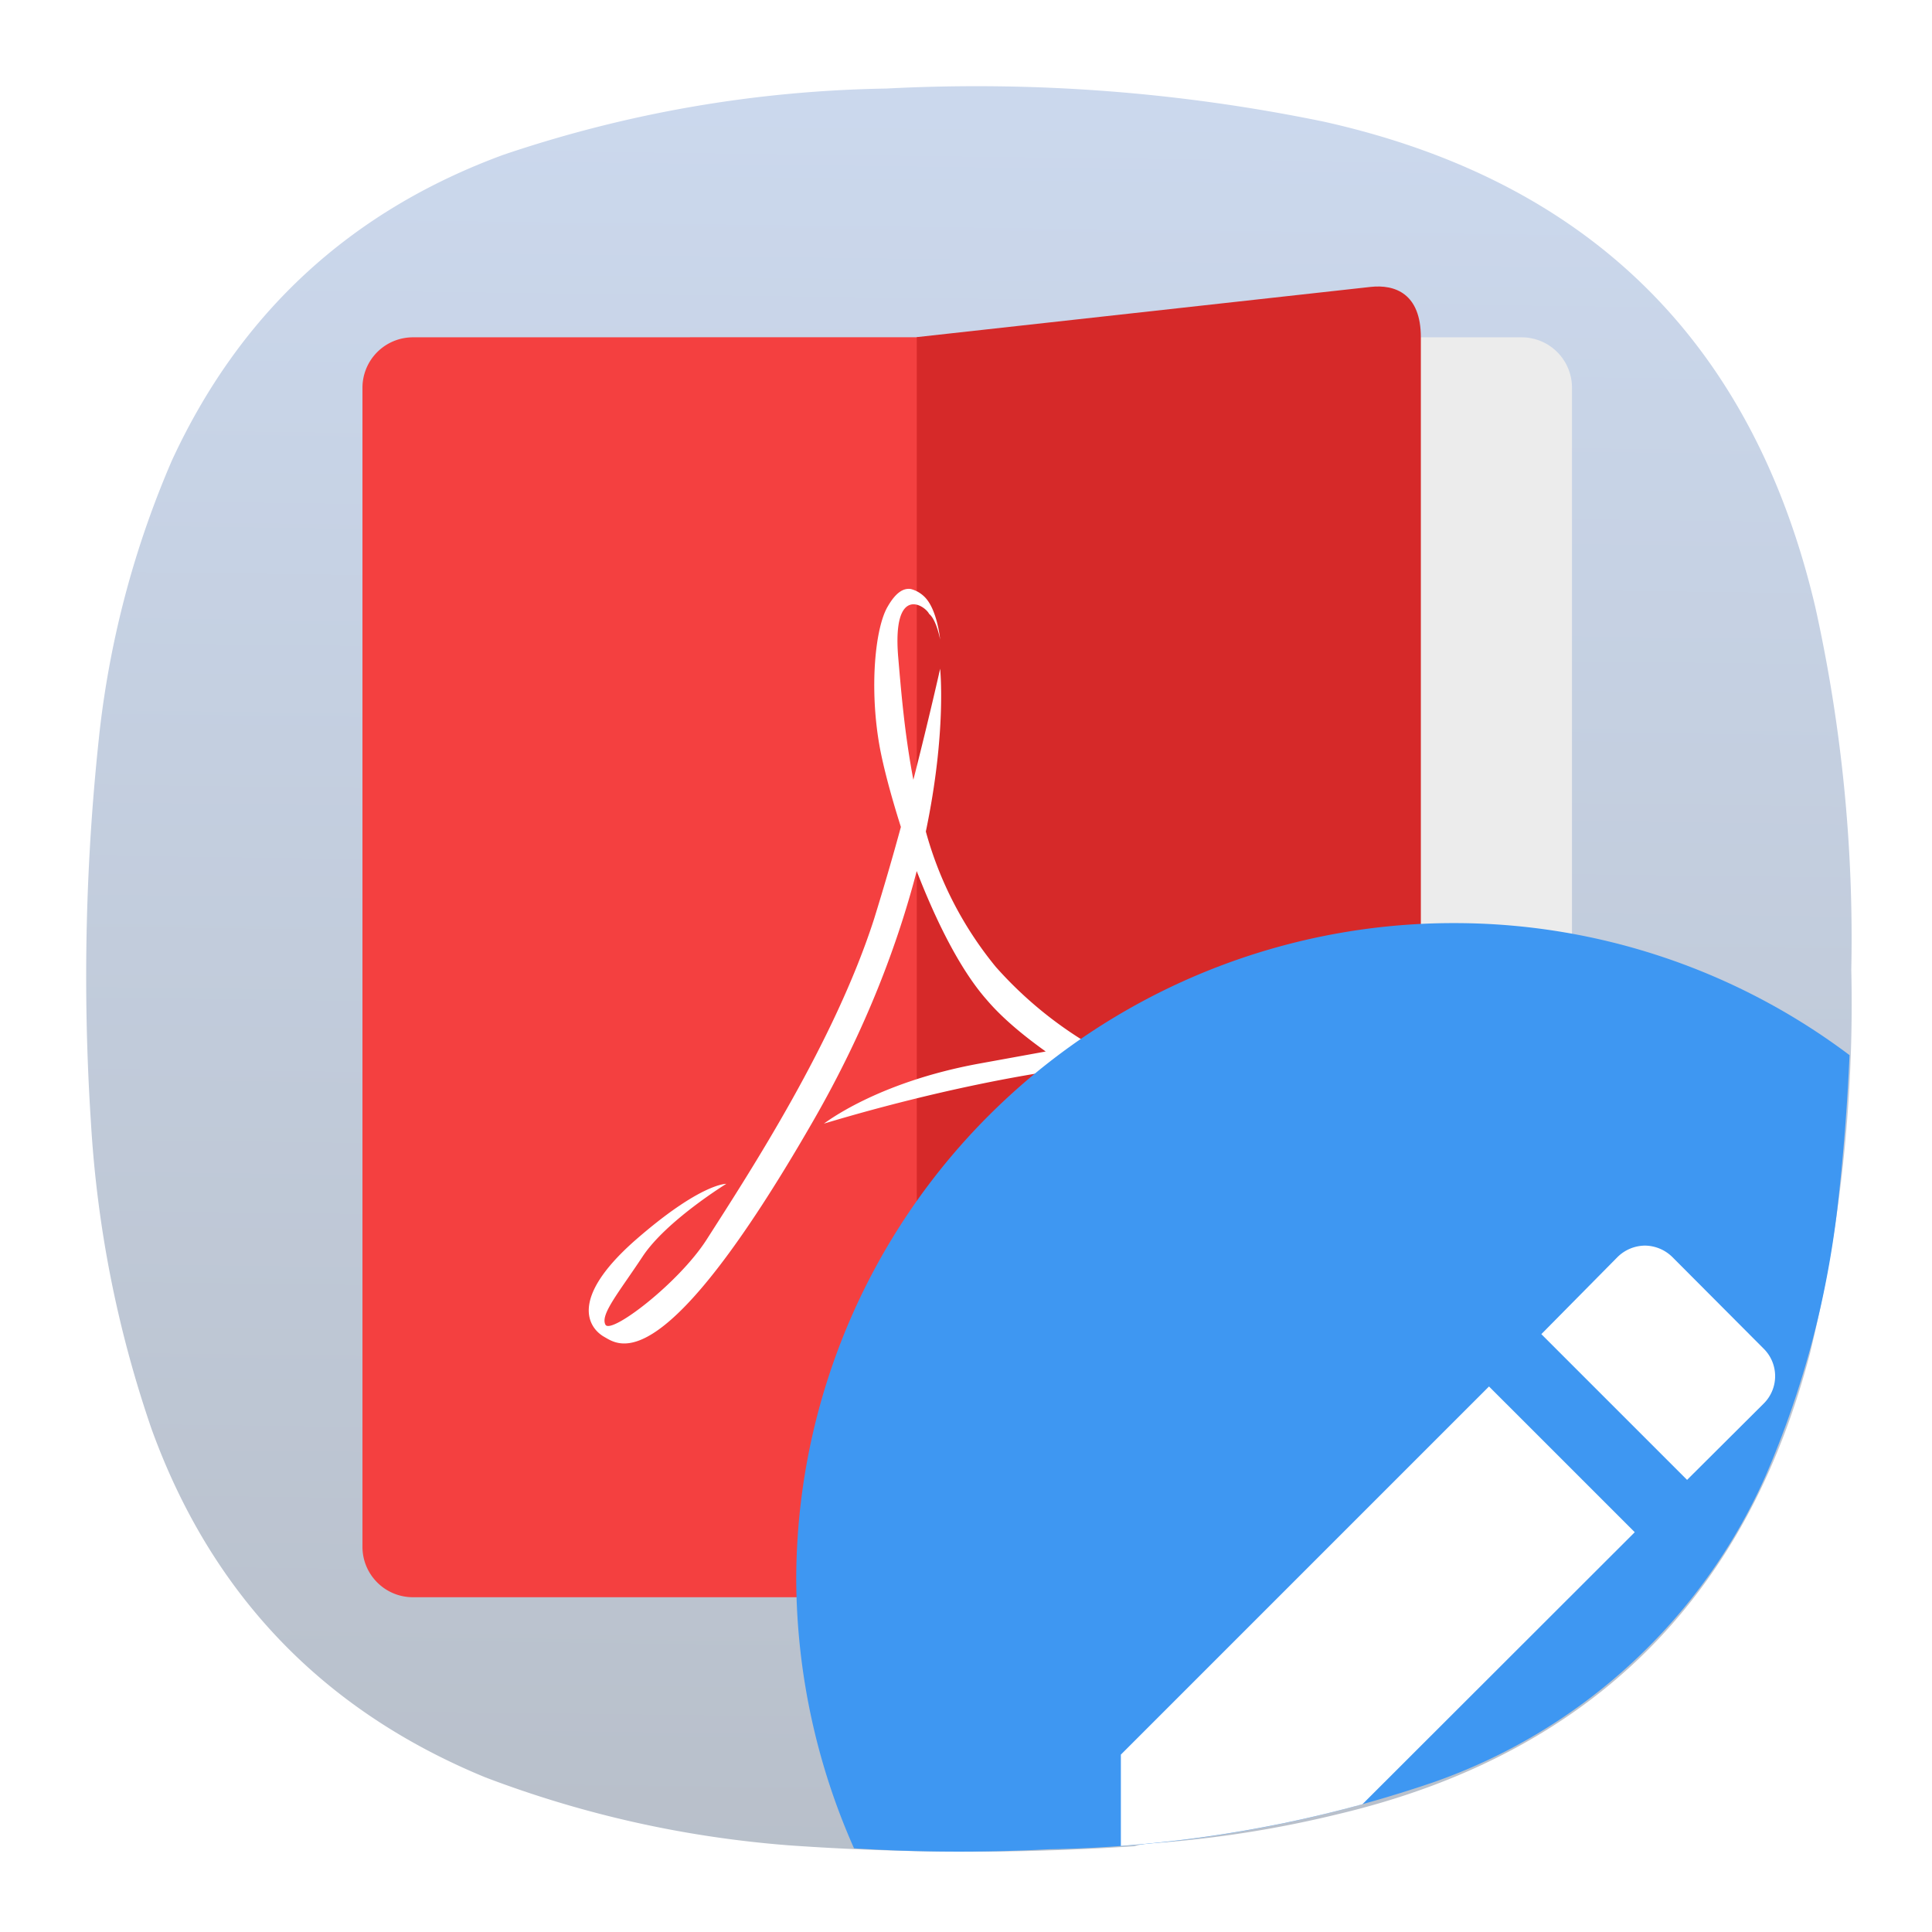 <svg xmlns="http://www.w3.org/2000/svg" xmlns:xlink="http://www.w3.org/1999/xlink" xml:space="preserve" width="24" height="24" viewBox="0 0 6.35 6.35">
<g style="fill:url(#a);fill-opacity:1" transform="rotate(180 3.043 3.043)scale(.013)">
<g style="fill:url(#b);fill-opacity:1">
<g style="fill:url(#c);fill-opacity:1">
<path d="M174.406 2.305q3.65.039 6.973-.93a642 642 0 0 1 87.387.234q39.615 3.084 76.699 17.188 61.646 25.383 84.363 88.043 12.99 37.728 15.34 77.59a567 567 0 0 1-2.324 99.89c-2.782 23.352-8.824 45.805-18.129 67.368q-25.886 56.073-83.899 77.355-47.013 15.885-96.687 16.723-55.869 2.907-110.625-8.36Q32.717 414.955 9.164 314.52a386.3 386.3 0 0 1-9.066-91.528q-1.116-49.248 10.461-97.101C27.02 63.285 66.762 24.488 129.785 9.508a283 283 0 0 1 44.621-7.203" style="fill:url(#d);fill-opacity:1;fill-rule:evenodd;stroke:none"/>
</g>
</g>
</g>
<g fill-rule="evenodd">
<path fill="#ececec" d="M14.287 1.852c.293 0 .53.236.53.53v12.17a.53.53 0 0 1-.53.53H8.202V1.851Z" style="paint-order:fill markers stroke" transform="translate(.529 .529)scale(.313)"/>
<path fill="#f44040" d="M2.646 1.852a.53.53 0 0 0-.53.53v12.17c0 .293.237.53.53.53H9.26V1.851Z" style="paint-order:fill markers stroke" transform="translate(.529 .529)scale(.313)"/>
<path fill="#d62929" d="M12.7 1.323c.259-.029.53.07.53.53V15.08c0 .428-.27.553-.53.53l-4.763-.53V1.85Z" style="paint-order:fill markers stroke" transform="translate(.529 .529)scale(.313)"/>
</g>
<path fill="#fff" d="M-7.55 1.907c-.025-.004-.05.012-.076.057-.042.07-.061.27-.027.46.012.066.037.161.07.265q-.04.147-.088.302c-.13.404-.405.827-.551 1.055-.092.143-.314.312-.332.279s.044-.106.122-.224c.077-.117.275-.239.275-.239s-.084-.003-.301.187c-.217.192-.151.287-.1.316s.195.144.684-.705c.179-.31.282-.592.343-.826.062.16.141.322.23.423.051.06.12.117.194.17l-.22.04c-.337.062-.505.195-.509.197.003 0 .396-.125.813-.182.164.1.352.176.508.207.244.05.31-.04.318-.051-.01.007-.041.022-.142.014a1.7 1.7 0 0 1-.525-.19c.463-.042.623.005.664.038s.042.07.042.07.053-.052.018-.103c-.03-.054-.075-.1-.446-.088a4 4 0 0 0-.378.024 1.3 1.3 0 0 1-.307-.254 1.2 1.2 0 0 1-.23-.445c.069-.33.047-.534.047-.535 0 0-.035.157-.088.365-.03-.157-.041-.302-.05-.405-.019-.236.087-.17.102-.14.024.019.036.084.036.084s-.009-.097-.05-.139a.1.1 0 0 0-.046-.027m-.286 1.758" style="stroke-width:.313" transform="translate(10.544 .029)"/>
<defs>
<linearGradient id="e">
<stop offset="0" style="stop-color:#b7bec8;stop-opacity:1"/>
<stop offset="1" style="stop-color:#d5e5ff;stop-opacity:1"/>
</linearGradient>
<linearGradient xlink:href="#e" id="f" x1="225.088" x2="216.311" y1="-29.162" y2="670.815" gradientUnits="userSpaceOnUse"/>
<linearGradient xlink:href="#e" id="a" x1="225.088" x2="216.311" y1="-29.162" y2="670.815" gradientUnits="userSpaceOnUse"/>
<linearGradient xlink:href="#e" id="d" x1="225.088" x2="216.311" y1="-29.162" y2="670.815" gradientUnits="userSpaceOnUse"/>
<linearGradient xlink:href="#e" id="c" x1="225.088" x2="216.311" y1="-29.162" y2="670.815" gradientUnits="userSpaceOnUse"/>
<linearGradient xlink:href="#e" id="b" x1="225.088" x2="216.311" y1="-29.162" y2="670.815" gradientUnits="userSpaceOnUse"/>
</defs>
<g style="fill:url(#f);fill-opacity:1" transform="rotate(180 3.043 3.043)scale(.013)">
<g style="fill:url(#pdfmod_svg__linearGradient503);fill-opacity:1">
<g style="fill:url(#pdfmod_svg__linearGradient501);fill-opacity:1">
<path d="M174.406 2.305q3.65.039 6.973-.93a642 642 0 0 1 87.387.234q39.615 3.084 76.699 17.188 61.646 25.383 84.363 88.043 12.99 37.728 15.34 77.59a567 567 0 0 1-2.324 99.89c-2.782 23.352-8.824 45.805-18.129 67.368q-25.886 56.073-83.899 77.355-47.013 15.885-96.687 16.723-55.869 2.907-110.625-8.36Q32.717 414.955 9.164 314.52a386.3 386.3 0 0 1-9.066-91.528q-1.116-49.248 10.461-97.101C27.02 63.285 66.762 24.488 129.785 9.508a283 283 0 0 1 44.621-7.203" style="fill:url(#pdfmod_svg__linearGradient499);fill-opacity:1;fill-rule:evenodd;stroke:none"/>
</g>
</g>
</g>
<path d="M4.779 3.034a2.16 2.16 0 0 0-2.162 2.161 2.2 2.2 0 0 0 .19.88q.319.02.641.003.648-.011 1.26-.219a1.87 1.87 0 0 0 1.095-1.008q.182-.421.236-.879.029-.251.04-.504a2.16 2.16 0 0 0-1.3-.434" style="fill:#3e97f2;fill-opacity:1;stroke-width:.24"/>
<path d="M5.407 4.094a.13.13 0 0 0-.091.038l-.25.253.479.479.251-.25a.127.127 0 0 0 0-.182l-.299-.3a.13.13 0 0 0-.09-.038m-.513.463-1.21 1.21v.3q.404-.03.794-.137l.895-.894z" style="fill:#fff;fill-opacity:1;stroke-width:.24"/>
</svg>
